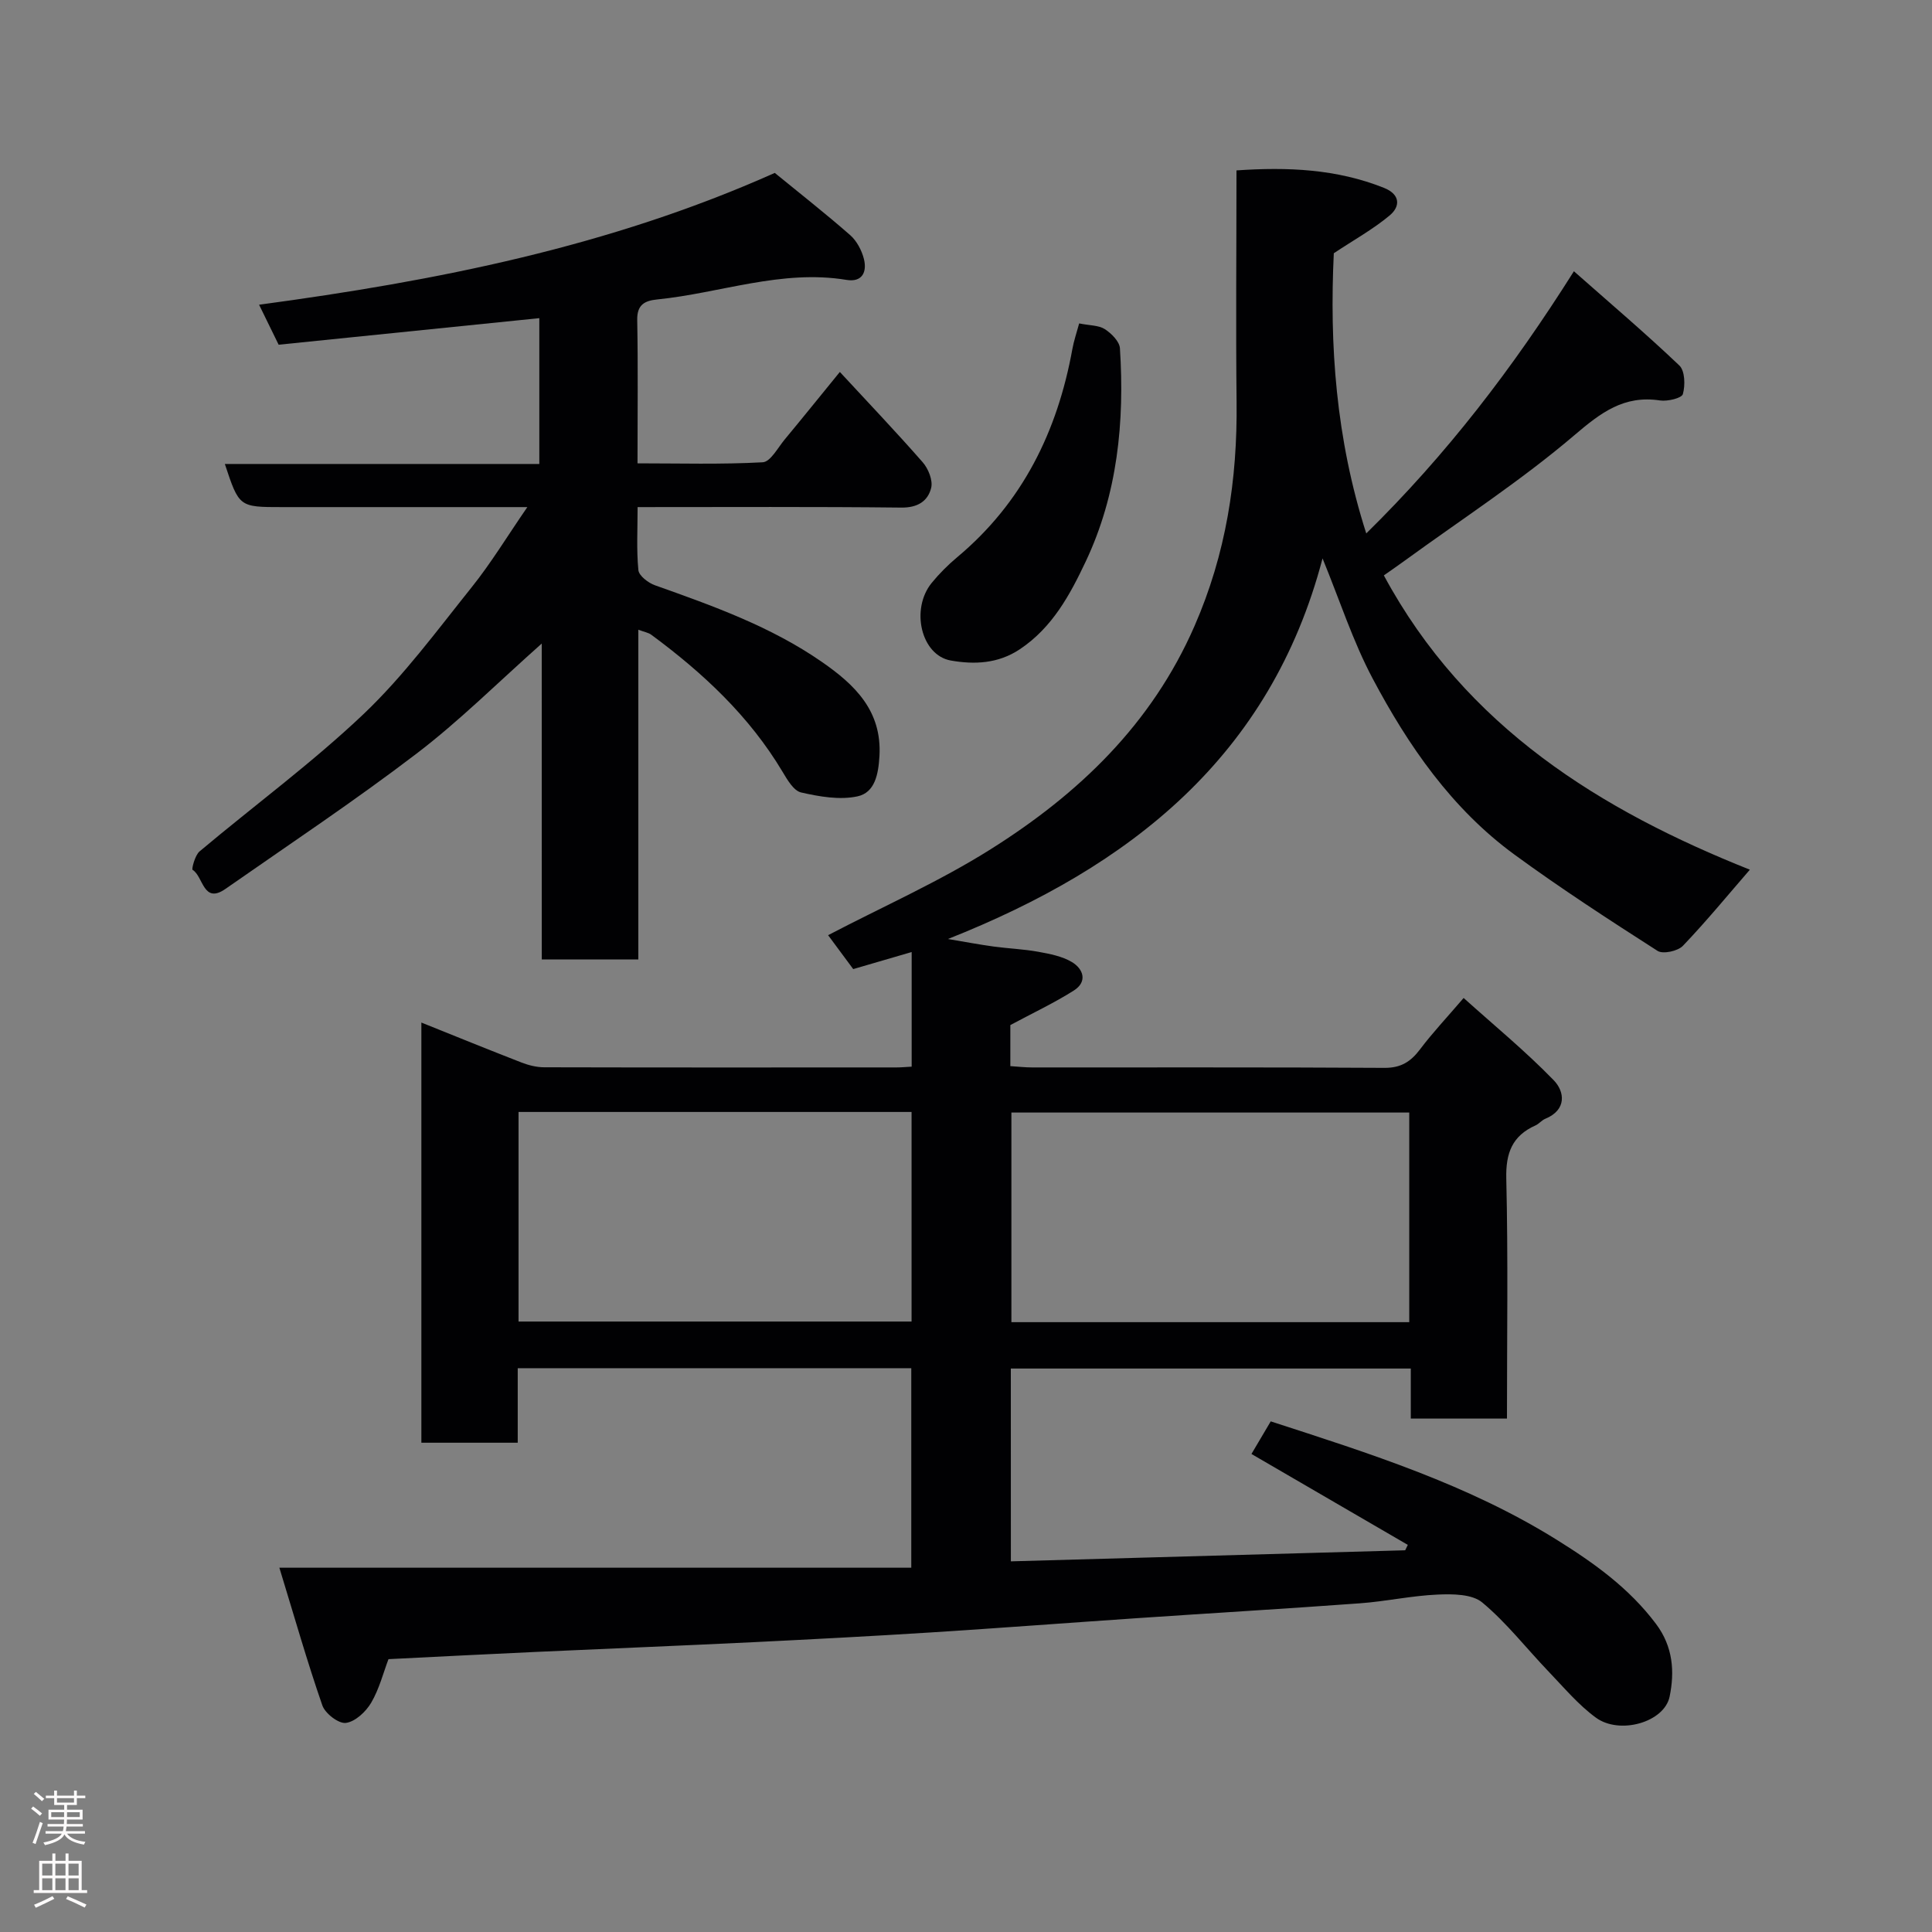 <svg enable-background="new 0 0 400 400" viewBox="0 0 400 400" xmlns="http://www.w3.org/2000/svg"><rect x="0" y="0" width="400" height="400" fill="#808080" stroke="none"/><g fill="#010103"><path d="m209.29 323.26c27.39-.77 54.51-1.53 81.64-2.29.18-.37.36-.75.54-1.12-10.73-6.24-21.47-12.48-32.37-18.82 1.19-2.01 2.5-4.22 3.99-6.75 20.42 6.62 40.86 13.06 59.27 24.55 7.7 4.8 14.93 9.97 20.49 17.37 3.56 4.74 3.88 9.92 2.83 15.05-1.09 5.33-10.34 7.97-15.27 4.37-3.64-2.66-6.63-6.25-9.79-9.54-4.58-4.78-8.69-10.1-13.73-14.3-2.11-1.76-6.14-1.78-9.25-1.64-5.39.23-10.72 1.42-16.11 1.81-15.29 1.12-30.6 2.02-45.9 3.06-14.31.97-28.6 2.06-42.91 2.97-12.2.77-24.4 1.41-36.61 2.01-15.03.73-30.07 1.33-45.11 2.02-10.09.46-20.17.98-30.57 1.5-1.06 2.79-1.9 6.15-3.58 9.02-1.1 1.87-3.3 3.93-5.24 4.18-1.5.2-4.29-1.95-4.87-3.62-3.13-9.01-5.74-18.19-8.9-28.51h130.83c0-14.28 0-27.66 0-41.31-27.06 0-53.99 0-81.48 0v15.43c-6.93 0-13.32 0-19.95 0 0-28.9 0-57.63 0-86.99 7.16 2.87 13.9 5.62 20.7 8.26 1.49.58 3.15 1 4.73 1 24.33.06 48.66.04 72.99.03.97 0 1.93-.1 3.09-.16 0-8.05 0-15.78 0-23.73-4.15 1.21-8.02 2.34-12.1 3.53-1.79-2.42-3.59-4.85-5.2-7.02 11.32-5.92 23.01-11.08 33.7-17.82 18.16-11.43 33.26-25.82 42.15-46.16 6.54-14.96 8.91-30.34 8.72-46.43-.17-15.82-.02-31.64-.02-47.93 10.57-.73 20.74-.3 30.55 3.62 3.36 1.34 3.42 3.82 1.17 5.7-3.43 2.87-7.42 5.07-11.57 7.83-.9 18.89.39 38.26 6.72 58.01 16.63-16.35 30.22-34.03 42.99-54.28 7.55 6.67 14.88 12.89 21.83 19.51 1.17 1.11 1.24 4.11.73 5.92-.24.85-3.17 1.55-4.73 1.32-7.47-1.13-12.23 2.5-17.75 7.21-11.03 9.4-23.29 17.36-35.04 25.91-1.29.94-2.61 1.85-4.39 3.1 16.99 31.51 45.07 48.69 75.78 60.93-4.39 5.06-8.93 10.6-13.86 15.76-1.05 1.1-4.13 1.77-5.25 1.05-10.02-6.42-20.02-12.91-29.62-19.93-12.99-9.5-21.98-22.52-29.39-36.5-4.07-7.68-6.77-16.09-10.35-24.83-10.77 40.99-39.77 63.83-77.56 78.8 3.63.61 6.53 1.16 9.46 1.56 3.08.42 6.22.53 9.27 1.09 2.37.43 4.91.92 6.93 2.12 2.42 1.45 3.26 4.09.4 5.9-4.07 2.58-8.47 4.64-13.14 7.15v8.5c1.58.1 3.03.27 4.47.27 24.33.02 48.66-.06 72.99.09 3.44.02 5.46-1.3 7.39-3.87 2.56-3.4 5.5-6.51 9-10.6 6.23 5.61 12.79 10.99 18.65 17.03 2.3 2.37 2.73 6.14-1.74 7.98-.74.3-1.29 1.04-2.02 1.37-4.83 2.16-6.19 5.71-6.06 11.02.39 16.46.14 32.93.14 49.68-6.77 0-13.15 0-19.91 0 0-3.48 0-6.75 0-10.36-27.75 0-55.13 0-82.81 0 .01 12.99.01 25.92.01 39.92zm82.48-92.92c-27.75 0-55.12 0-82.37 0v43.4h82.37c0-14.51 0-28.77 0-43.4zm-184.41-.12v43.39h81.37c0-14.65 0-28.91 0-43.39-27.18 0-54.1 0-81.37 0z"/><path d="m112.16 133.24c-9.05 8.04-17.03 16.01-25.92 22.79-12.83 9.79-26.3 18.75-39.55 28-4.65 3.25-4.58-2.59-6.82-3.94-.23-.14.49-3 1.44-3.81 11.31-9.51 23.28-18.3 33.96-28.44 8.29-7.88 15.19-17.27 22.38-26.25 4.03-5.03 7.39-10.59 11.53-16.6-17.55 0-34.16 0-50.77 0-8.9 0-8.9 0-11.86-8.93h65.11c0-10.11 0-19.84 0-30.19-18.06 1.84-35.97 3.67-53.97 5.5-1.4-2.86-2.59-5.3-4.05-8.28 36.75-4.95 72.47-11.98 106.77-27.29 5.05 4.13 10.45 8.36 15.6 12.87 1.37 1.2 2.41 3.17 2.86 4.97.65 2.64-.33 4.85-3.6 4.31-13.46-2.22-26.15 2.74-39.22 4.05-2.57.26-4.18 1.08-4.12 4.25.18 9.65.06 19.31.06 29.68 8.76 0 17.36.25 25.92-.22 1.61-.09 3.13-3.01 4.56-4.73 3.74-4.5 7.41-9.07 11.41-13.97 5.76 6.23 11.59 12.34 17.15 18.69 1.17 1.33 2.14 3.75 1.76 5.31-.68 2.75-2.8 4.12-6.18 4.08-17.98-.2-35.95-.1-54.6-.1 0 4.54-.25 8.83.16 13.05.12 1.17 2.05 2.65 3.45 3.14 11.99 4.26 23.97 8.53 34.54 15.86 6.81 4.72 12.47 10.12 11.92 19.52-.22 3.74-.94 7.55-4.56 8.32-3.69.79-7.88.05-11.66-.81-1.55-.35-2.86-2.64-3.86-4.31-6.89-11.53-16.47-20.45-27.14-28.33-.62-.46-1.48-.59-2.7-1.05v68.26c-6.81 0-13.19 0-19.99 0-.01-21.63-.01-43.21-.01-65.4z"/><path d="m223.43 66.96c2.22.45 4.06.37 5.32 1.19 1.36.88 3.03 2.55 3.12 3.96.98 15.23-.49 30.2-7.09 44.16-3.25 6.88-6.91 13.67-13.65 18.16-4.51 3-9.42 3.17-14.25 2.33-6.18-1.07-8.41-10.64-3.98-16.08 1.57-1.92 3.36-3.71 5.27-5.31 13.52-11.3 20.75-26.03 23.85-43.09.31-1.72.89-3.41 1.41-5.32z"/></g><path d="m6.44 374.46.42-.45c.65.47 1.27.95 1.85 1.44l-.45.49c-.65-.56-1.25-1.06-1.82-1.48m.93 7.33-.63-.26c.55-1.36 1.05-2.8 1.52-4.33.19.1.38.19.59.27-.46 1.29-.95 2.73-1.48 4.32m-.38-10.38.44-.42c.43.34 1.01.82 1.74 1.44l-.49.49c-.53-.51-1.09-1.01-1.69-1.51m2.5.35h1.72v-1.04h.59v1.04h3.52v-1.04h.59v1.04h1.75v.53h-1.75v1.42h-2.03v.97h3.22v2.03h-3.24c0 .35-.01.66-.03.93h3.32v.53h-3.37c-.03.27-.08.58-.15.94h3.96v.53h-3.71c.67.92 1.93 1.48 3.79 1.68-.13.24-.23.44-.29.59-2.13-.38-3.48-1.08-4.04-2.12-.43.97-1.77 1.72-4.03 2.23-.09-.19-.2-.37-.33-.55 2.1-.42 3.37-1.03 3.81-1.83h-3.36v-.53h3.58c.08-.29.13-.61.16-.94h-3.33v-.53h3.39c.02-.27.04-.58.04-.93h-3.23v-2.03h3.25v-.97h-2.07v-1.42h-1.73zm1.12 3.44v1h2.65c.01-.3.02-.44.01-.4v-.25-.35zm1.19-2h3.52v-.91h-3.52zm4.71 2h-2.63v.59c0 .16-.01.28-.01.4h2.64z" fill="#fcfafa"/><path d="m13.56 383.74h.63v1.52h2.72v6.07h1.13v.6h-11.06v-.6h1.13v-6.07h2.73v-1.52h.63v1.52h2.1v-1.52zm-2.69 8.83.38.56c-1.24.63-2.53 1.25-3.85 1.85-.1-.21-.21-.42-.34-.63 1.36-.55 2.63-1.15 3.81-1.78m-2.13-4.27h2.1v-2.45h-2.1zm0 3.04h2.1v-2.46h-2.1zm2.72-3.04h2.1v-2.45h-2.1zm0 3.04h2.1v-2.46h-2.1zm6.07 3.6c-1.41-.71-2.7-1.3-3.86-1.78l.35-.56c1.45.62 2.75 1.19 3.88 1.72zm-1.25-9.09h-2.1v2.45h2.1zm-2.09 5.49h2.1v-2.46h-2.1z" fill="#fcfafa"/></svg>